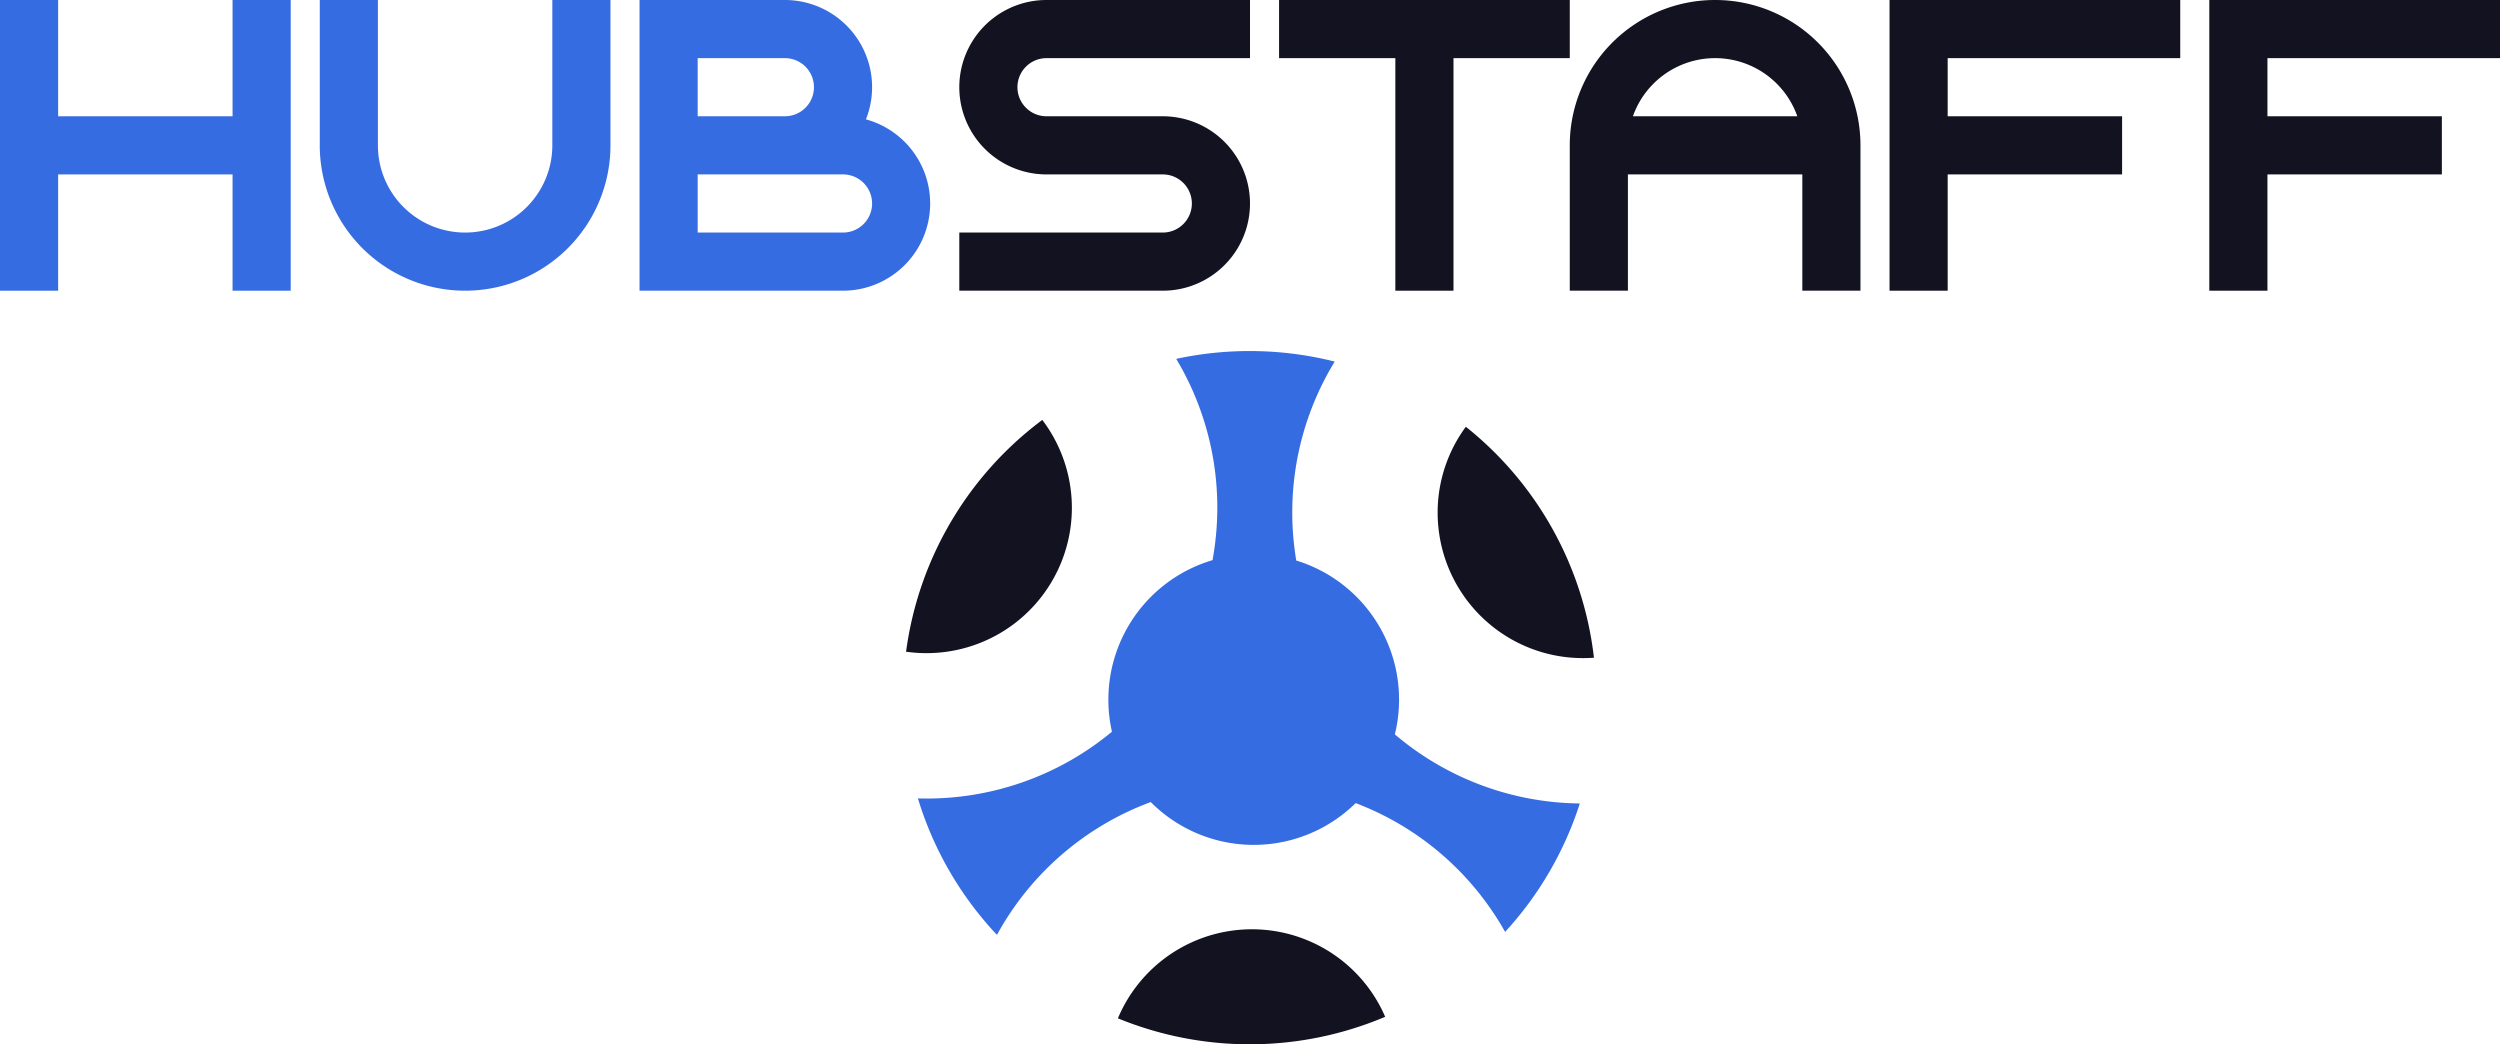 <svg xmlns="http://www.w3.org/2000/svg" viewBox="0 0 860 359.24"><defs><style>.cls-1{fill:#121221;}.cls-2{fill:#366ce1;}</style></defs><title>hubstaff</title><g id="Complete"><g id="hubstaff"><path class="cls-1" d="M428.569,544.47l.089-.068-.008-.018a119.09,119.09,0,0,0-46.969,79.864h0c.085,0,.169.007.251.013l0-.041a50,50,0,0,0,46.63-79.75Z" transform="translate(-70 -400)"/><path class="cls-1" d="M520.079,723.6A50,50,0,0,0,454.7,749.963c-.044.114-.09.227-.141.338a119.481,119.481,0,0,0,91.94-.521A49.793,49.793,0,0,0,520.079,723.6Z" transform="translate(-70 -400)"/><path class="cls-2" d="M613.459,676.39a119.087,119.087,0,0,1-25.7,44.19,99.433,99.433,0,0,0-48.24-43.05c-1.05-.45-2.11-.87-3.17-1.27a49.953,49.953,0,0,1-70.49-.35,99.707,99.707,0,0,0-52.91,45.69,118.911,118.911,0,0,1-27.19-46.95,99.762,99.762,0,0,0,66.75-22.94,50.056,50.056,0,0,1,34.6-59.02c.26-1.46.5-2.92.7-4.4a99.593,99.593,0,0,0-13.19-64.84,120.052,120.052,0,0,1,54.53.93,99.489,99.489,0,0,0-14.09,62.08q.33,3.21.85,6.36a50.04,50.04,0,0,1,33.92,59.8A99.707,99.707,0,0,0,613.459,676.39Z" transform="translate(-70 -400)"/><path class="cls-1" d="M564.809,581.42a49.779,49.779,0,0,1,9.44-34.61,118.914,118.914,0,0,1,44.07,79.44A50,50,0,0,1,564.809,581.42Z" transform="translate(-70 -400)"/><polygon class="cls-2" points="100 0 100 100 80 100 80 60 20 60 20 100 0 100 0 0 20 0 20 40 80 40 80 0 100 0"/><path class="cls-2" d="M280,400v50a50,50,0,0,1-100,0V400h20v50a30,30,0,0,0,60,0V400Z" transform="translate(-70 -400)"/><path class="cls-2" d="M367.88,441.06A29.665,29.665,0,0,0,370,430a30,30,0,0,0-30-30H290V500h70a30,30,0,0,0,7.88-58.94ZM310,420h30a10,10,0,0,1,0,20H310Zm50,60H310V460h50a10,10,0,0,1,0,20Z" transform="translate(-70 -400)"/><path class="cls-1" d="M420,430a10,10,0,0,0,10,10h40a30,30,0,0,1,0,60H400V480h70a10,10,0,0,0,0-20H430a30,30,0,0,1,0-60h70v20H430A10,10,0,0,0,420,430Z" transform="translate(-70 -400)"/><polygon class="cls-1" points="540 0 540 20 500 20 500 100 480 100 480 20 440 20 440 0 540 0"/><path class="cls-1" d="M660,400a50.005,50.005,0,0,0-50,50v50h20V460h60v40h20V450A50.005,50.005,0,0,0,660,400Zm-28.28,40a29.994,29.994,0,0,1,56.56,0Z" transform="translate(-70 -400)"/><polygon class="cls-1" points="670 20 670 40 730 40 730 60 670 60 670 100 650 100 650 0 750 0 750 20 670 20"/><polygon class="cls-1" points="780 20 780 40 840 40 840 60 780 60 780 100 760 100 760 0 860 0 860 20 780 20"/></g></g></svg>